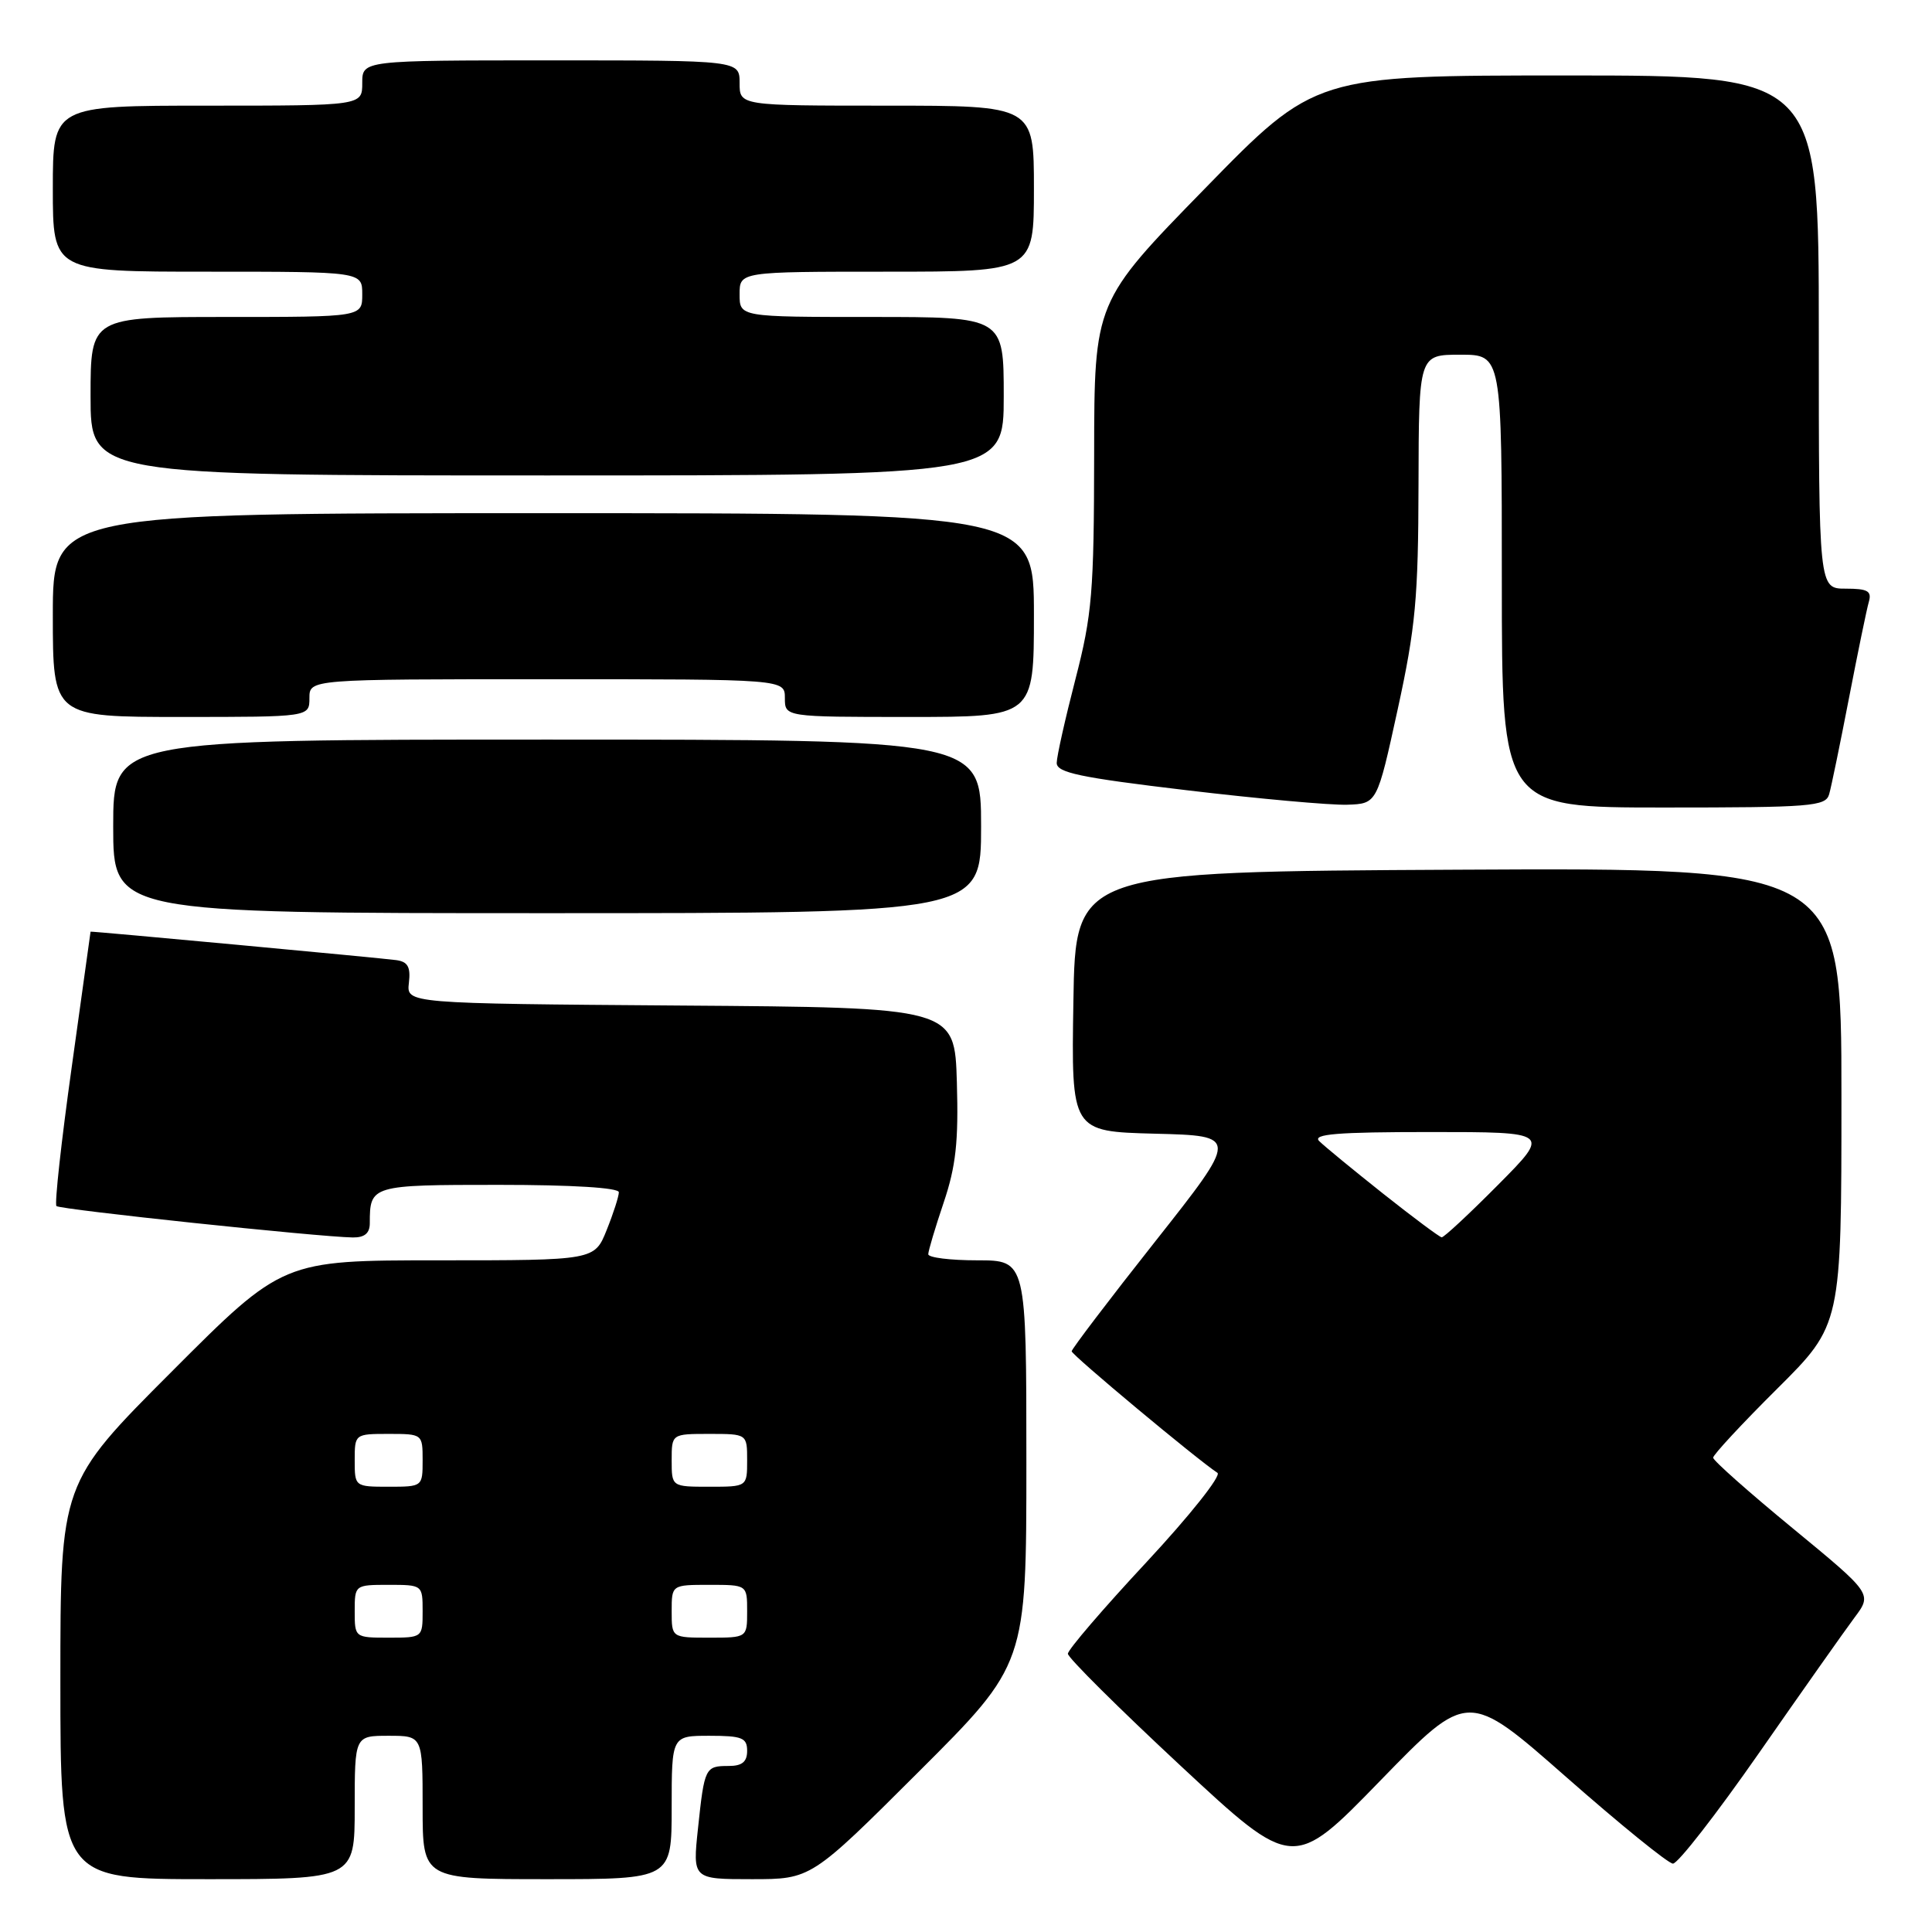 <?xml version="1.0" encoding="UTF-8" standalone="no"?>
<!DOCTYPE svg PUBLIC "-//W3C//DTD SVG 1.1//EN" "http://www.w3.org/Graphics/SVG/1.1/DTD/svg11.dtd" >
<svg xmlns="http://www.w3.org/2000/svg" xmlns:xlink="http://www.w3.org/1999/xlink" version="1.1" viewBox="0 0 256 256">
 <g >
 <path fill="currentColor"
d=" M 47.00 239.50 C 47.00 230.00 47.00 230.00 51.50 230.00 C 56.00 230.00 56.00 230.00 56.00 239.50 C 56.00 249.00 56.00 249.00 72.50 249.00 C 89.00 249.00 89.00 249.00 89.00 239.50 C 89.00 230.00 89.00 230.00 94.00 230.00 C 98.33 230.00 99.00 230.27 99.00 232.00 C 99.00 233.45 98.33 234.00 96.56 234.00 C 93.44 234.00 93.34 234.20 92.49 242.25 C 91.77 249.00 91.77 249.00 99.62 249.00 C 107.47 249.00 107.47 249.00 121.74 234.76 C 136.00 220.53 136.00 220.53 136.00 193.76 C 136.00 167.00 136.00 167.00 129.50 167.00 C 125.92 167.00 123.00 166.64 123.00 166.19 C 123.00 165.75 123.92 162.67 125.04 159.35 C 126.66 154.55 127.02 151.29 126.79 143.41 C 126.50 133.50 126.50 133.50 90.18 133.24 C 53.86 132.97 53.86 132.97 54.18 130.24 C 54.43 128.13 54.04 127.43 52.50 127.22 C 50.59 126.95 12.00 123.36 12.00 123.45 C 12.00 123.48 10.87 131.56 9.50 141.42 C 8.12 151.27 7.21 159.55 7.48 159.81 C 7.94 160.27 42.19 163.90 46.75 163.97 C 48.31 163.99 49.00 163.41 49.00 162.08 C 49.00 157.05 49.17 157.00 66.11 157.00 C 75.82 157.00 82.00 157.38 82.00 157.98 C 82.00 158.52 81.28 160.77 80.39 162.98 C 78.78 167.00 78.78 167.00 58.13 167.00 C 37.47 167.00 37.47 167.00 22.74 181.76 C 8.00 196.52 8.00 196.52 8.00 222.76 C 8.00 249.00 8.00 249.00 27.50 249.00 C 47.00 249.00 47.00 249.00 47.00 239.50 Z  M 207.50 235.44 C 214.65 241.73 221.03 246.91 221.67 246.94 C 222.31 246.97 227.45 240.36 233.10 232.25 C 238.75 224.14 244.43 216.08 245.73 214.34 C 248.09 211.19 248.09 211.19 237.55 202.51 C 231.75 197.74 227.00 193.53 227.00 193.15 C 227.00 192.77 230.82 188.65 235.50 184.00 C 244.00 175.54 244.00 175.54 244.00 145.26 C 244.00 114.98 244.00 114.98 193.25 115.24 C 142.50 115.50 142.50 115.50 142.23 132.72 C 141.95 149.93 141.95 149.93 153.04 150.22 C 164.13 150.50 164.13 150.50 153.07 164.50 C 146.98 172.20 142.01 178.75 142.00 179.05 C 142.00 179.53 158.60 193.38 161.32 195.16 C 161.87 195.52 157.65 200.83 151.91 207.00 C 146.19 213.14 141.50 218.60 141.50 219.13 C 141.50 219.65 148.21 226.32 156.42 233.96 C 171.34 247.84 171.34 247.84 182.92 235.92 C 194.50 224.01 194.50 224.01 207.50 235.44 Z  M 130.00 109.50 C 130.00 98.00 130.00 98.00 72.50 98.00 C 15.00 98.00 15.00 98.00 15.00 109.50 C 15.00 121.00 15.00 121.00 72.50 121.00 C 130.00 121.00 130.00 121.00 130.00 109.50 Z  M 185.20 94.00 C 187.57 83.15 187.93 79.22 187.96 64.25 C 188.00 47.00 188.00 47.00 193.50 47.00 C 199.00 47.00 199.00 47.00 199.00 77.00 C 199.00 107.00 199.00 107.00 220.43 107.00 C 239.99 107.00 241.91 106.85 242.37 105.25 C 242.65 104.29 243.83 98.55 245.00 92.50 C 246.17 86.45 247.35 80.71 247.63 79.75 C 248.04 78.32 247.49 78.00 244.57 78.00 C 241.00 78.00 241.00 78.00 241.00 44.00 C 241.00 10.00 241.00 10.00 207.64 10.00 C 174.27 10.00 174.27 10.00 159.64 25.00 C 145.00 39.99 145.00 39.99 144.98 60.25 C 144.96 78.48 144.71 81.45 142.50 90.00 C 141.15 95.22 140.03 100.21 140.02 101.08 C 140.00 102.38 143.03 103.02 157.25 104.71 C 166.74 105.84 176.29 106.70 178.49 106.63 C 182.47 106.50 182.47 106.50 185.20 94.00 Z  M 41.00 92.50 C 41.00 90.00 41.00 90.00 72.50 90.00 C 104.00 90.00 104.00 90.00 104.00 92.50 C 104.00 95.00 104.00 95.00 120.50 95.00 C 137.00 95.00 137.00 95.00 137.00 81.50 C 137.00 68.00 137.00 68.00 72.00 68.00 C 7.00 68.00 7.00 68.00 7.00 81.50 C 7.00 95.00 7.00 95.00 24.00 95.00 C 41.00 95.00 41.00 95.00 41.00 92.50 Z  M 133.00 52.50 C 133.00 42.00 133.00 42.00 115.50 42.00 C 98.00 42.00 98.00 42.00 98.00 39.00 C 98.00 36.00 98.00 36.00 117.50 36.00 C 137.00 36.00 137.00 36.00 137.00 25.00 C 137.00 14.00 137.00 14.00 117.50 14.00 C 98.00 14.00 98.00 14.00 98.00 11.00 C 98.00 8.00 98.00 8.00 73.00 8.00 C 48.00 8.00 48.00 8.00 48.00 11.00 C 48.00 14.00 48.00 14.00 27.50 14.00 C 7.00 14.00 7.00 14.00 7.00 25.00 C 7.00 36.00 7.00 36.00 27.50 36.00 C 48.00 36.00 48.00 36.00 48.00 39.00 C 48.00 42.00 48.00 42.00 30.00 42.00 C 12.00 42.00 12.00 42.00 12.00 52.50 C 12.00 63.00 12.00 63.00 72.50 63.00 C 133.00 63.00 133.00 63.00 133.00 52.50 Z  M 47.00 213.50 C 47.00 210.02 47.02 210.00 51.50 210.00 C 55.98 210.00 56.00 210.02 56.00 213.50 C 56.00 216.98 55.98 217.00 51.50 217.00 C 47.02 217.00 47.00 216.98 47.00 213.50 Z  M 89.00 213.50 C 89.00 210.00 89.00 210.00 94.00 210.00 C 99.00 210.00 99.00 210.00 99.00 213.50 C 99.00 217.00 99.00 217.00 94.00 217.00 C 89.00 217.00 89.00 217.00 89.00 213.50 Z  M 47.00 193.50 C 47.00 190.02 47.02 190.00 51.50 190.00 C 55.98 190.00 56.00 190.02 56.00 193.50 C 56.00 196.98 55.98 197.00 51.50 197.00 C 47.02 197.00 47.00 196.98 47.00 193.50 Z  M 89.00 193.50 C 89.00 190.00 89.00 190.00 94.00 190.00 C 99.00 190.00 99.00 190.00 99.00 193.50 C 99.00 197.00 99.00 197.00 94.00 197.00 C 89.00 197.00 89.00 197.00 89.00 193.50 Z  M 183.25 158.15 C 179.26 154.98 175.46 151.86 174.80 151.20 C 173.87 150.27 177.16 150.00 189.52 150.00 C 205.45 150.00 205.45 150.00 198.50 157.00 C 194.68 160.85 191.32 163.98 191.03 163.95 C 190.74 163.92 187.24 161.31 183.25 158.15 Z "/>
</g>
</svg>